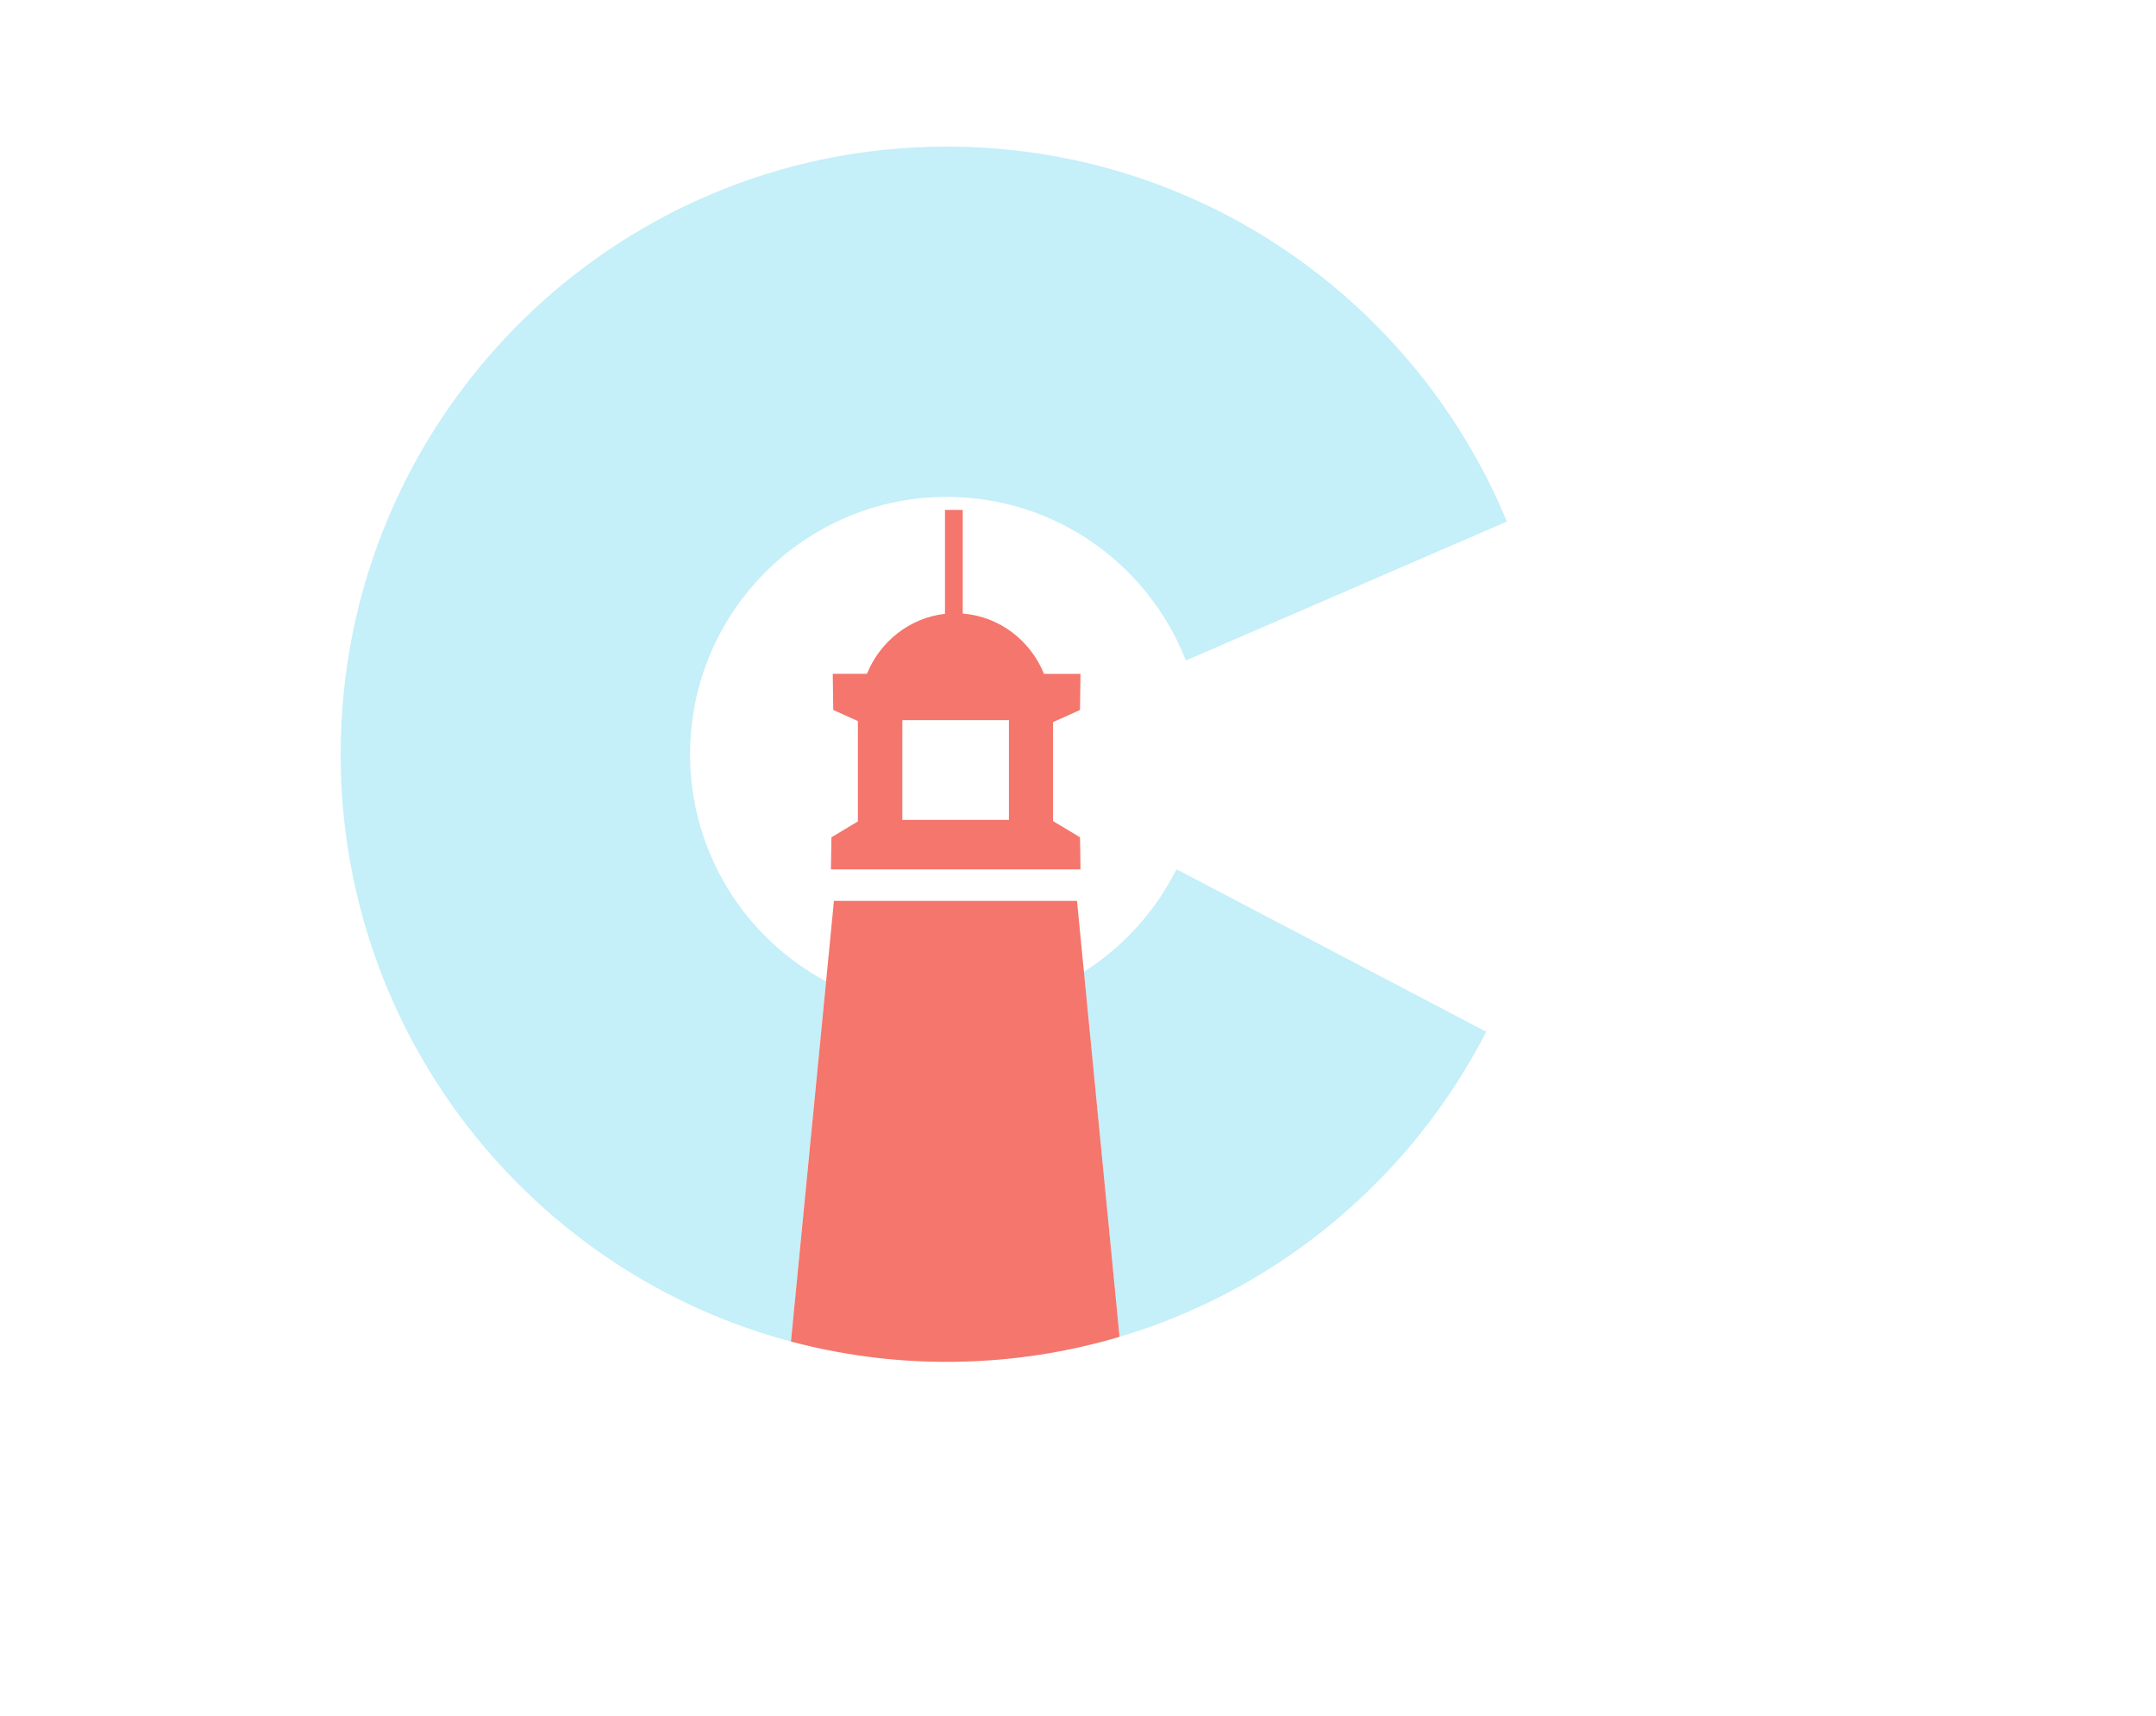 <svg width="500" height="398" viewBox="0 0 500 398" fill="none" xmlns="http://www.w3.org/2000/svg">
<path d="M244.212 190.454V167.486L250.459 164.672L250.574 156.291H242.117C238.959 148.545 231.783 142.969 223.269 142.308V118.273H219.156V142.372C210.962 143.291 204.113 148.769 201.051 156.284H193.126L193.241 164.666L198.956 167.242V190.505H198.969L192.818 194.199L192.703 201.636H250.58L250.465 194.199L244.219 190.448L244.212 190.454ZM233.981 190.159H209.258V167.023H233.981V190.159Z" fill="#F4766C"/>
<path d="M272.836 201.602C267.967 211.358 260.509 219.592 251.367 225.398L259.625 310.059C296.745 299.018 327.452 273.024 344.801 239.041L344.442 239.182L272.836 201.608V201.602Z" fill="#C5EFF9"/>
<path d="M160.037 174.931C160.037 141.969 186.695 115.243 219.574 115.243C244.797 115.243 266.349 130.979 275.017 153.19L349.462 120.966C328.333 69.91 278.143 34 219.574 34C141.939 34 79 97.099 79 174.931C79 240.233 123.302 295.149 183.415 311.148L191.564 227.612C172.799 217.567 160.031 197.745 160.031 174.931H160.037Z" fill="#C5EFF9"/>
<path d="M251.372 225.402L249.77 208.953H193.398L191.579 227.612L183.43 311.148C194.968 314.218 207.083 315.862 219.589 315.862C220.248 315.862 220.908 315.856 221.568 315.843H221.6C234.798 315.657 247.553 313.646 259.636 310.056L251.378 225.396L251.372 225.402Z" fill="#F4766C"/>
</svg>
